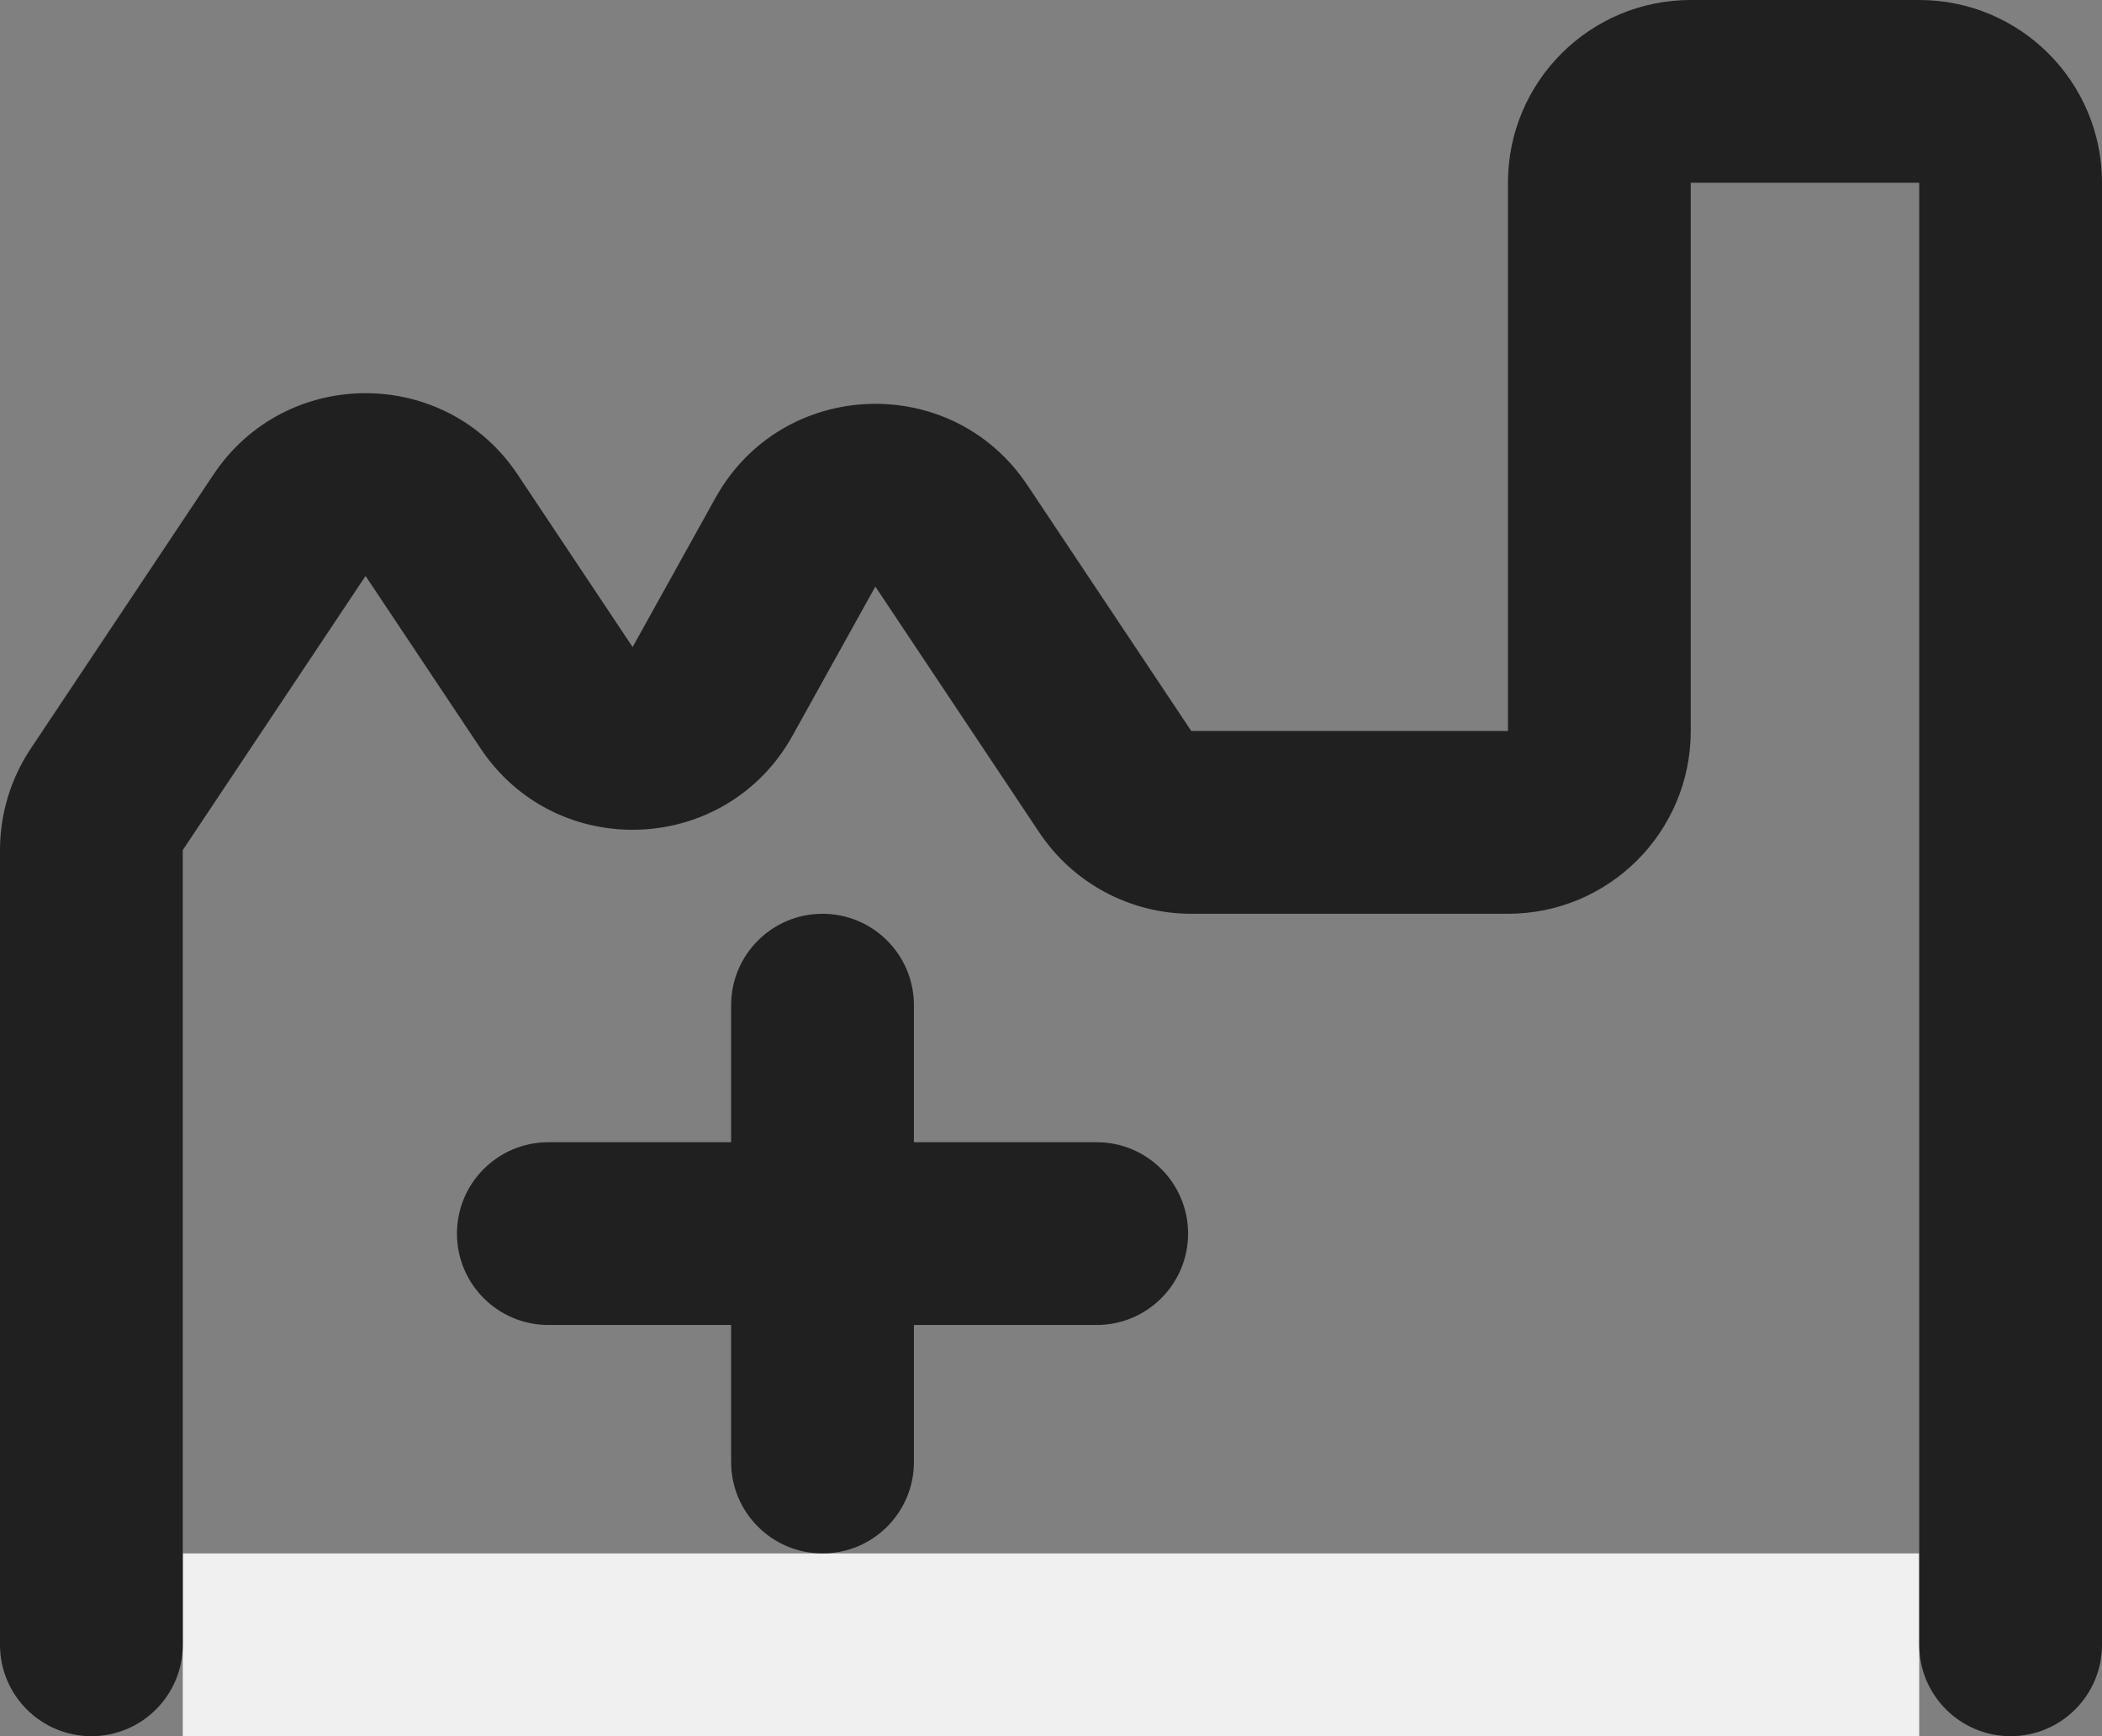 <svg width="23" height="19" viewBox="0 0 23 19" fill="none" xmlns="http://www.w3.org/2000/svg">
<rect x="0" y="0" width="23" height="19" fill="#808080" stroke="none"/>
<path className="keep-bg" d="M2 17H21V19H2V17Z" fill="#F0F0F0"/>
<path fill-rule="evenodd" clip-rule="evenodd" d="M16.5 2C16.5 0.895 17.395 0 18.5 0H21C22.105 0 23 0.895 23 2V18C23 18.552 22.552 19 22 19C21.448 19 21 18.552 21 18V2H18.5V8C18.5 9.105 17.605 10 16.5 10H13.035C12.367 10 11.742 9.666 11.371 9.109L9.578 6.419L8.671 8.052C7.943 9.361 6.089 9.436 5.258 8.19L4 6.303L2 9.303V18C2 18.552 1.552 19 1 19C0.448 19 0 18.552 0 18V9.303C0 8.908 0.117 8.522 0.336 8.193L2.336 5.193C3.128 4.006 4.872 4.006 5.664 5.193L6.922 7.081L7.829 5.448C8.557 4.139 10.411 4.064 11.242 5.31L13.035 8L16.5 8V2Z" fill="#202020"/>
<path fill-rule="evenodd" clip-rule="evenodd" d="M9 10C9.552 10 10 10.448 10 11V12.5H12C12.552 12.5 13 12.948 13 13.5C13 14.052 12.552 14.5 12 14.5H10V16C10 16.552 9.552 17 9 17C8.448 17 8 16.552 8 16V14.5H6C5.448 14.5 5 14.052 5 13.5C5 12.948 5.448 12.5 6 12.5H8V11C8 10.448 8.448 10 9 10Z" fill="#202020"/>
</svg>
